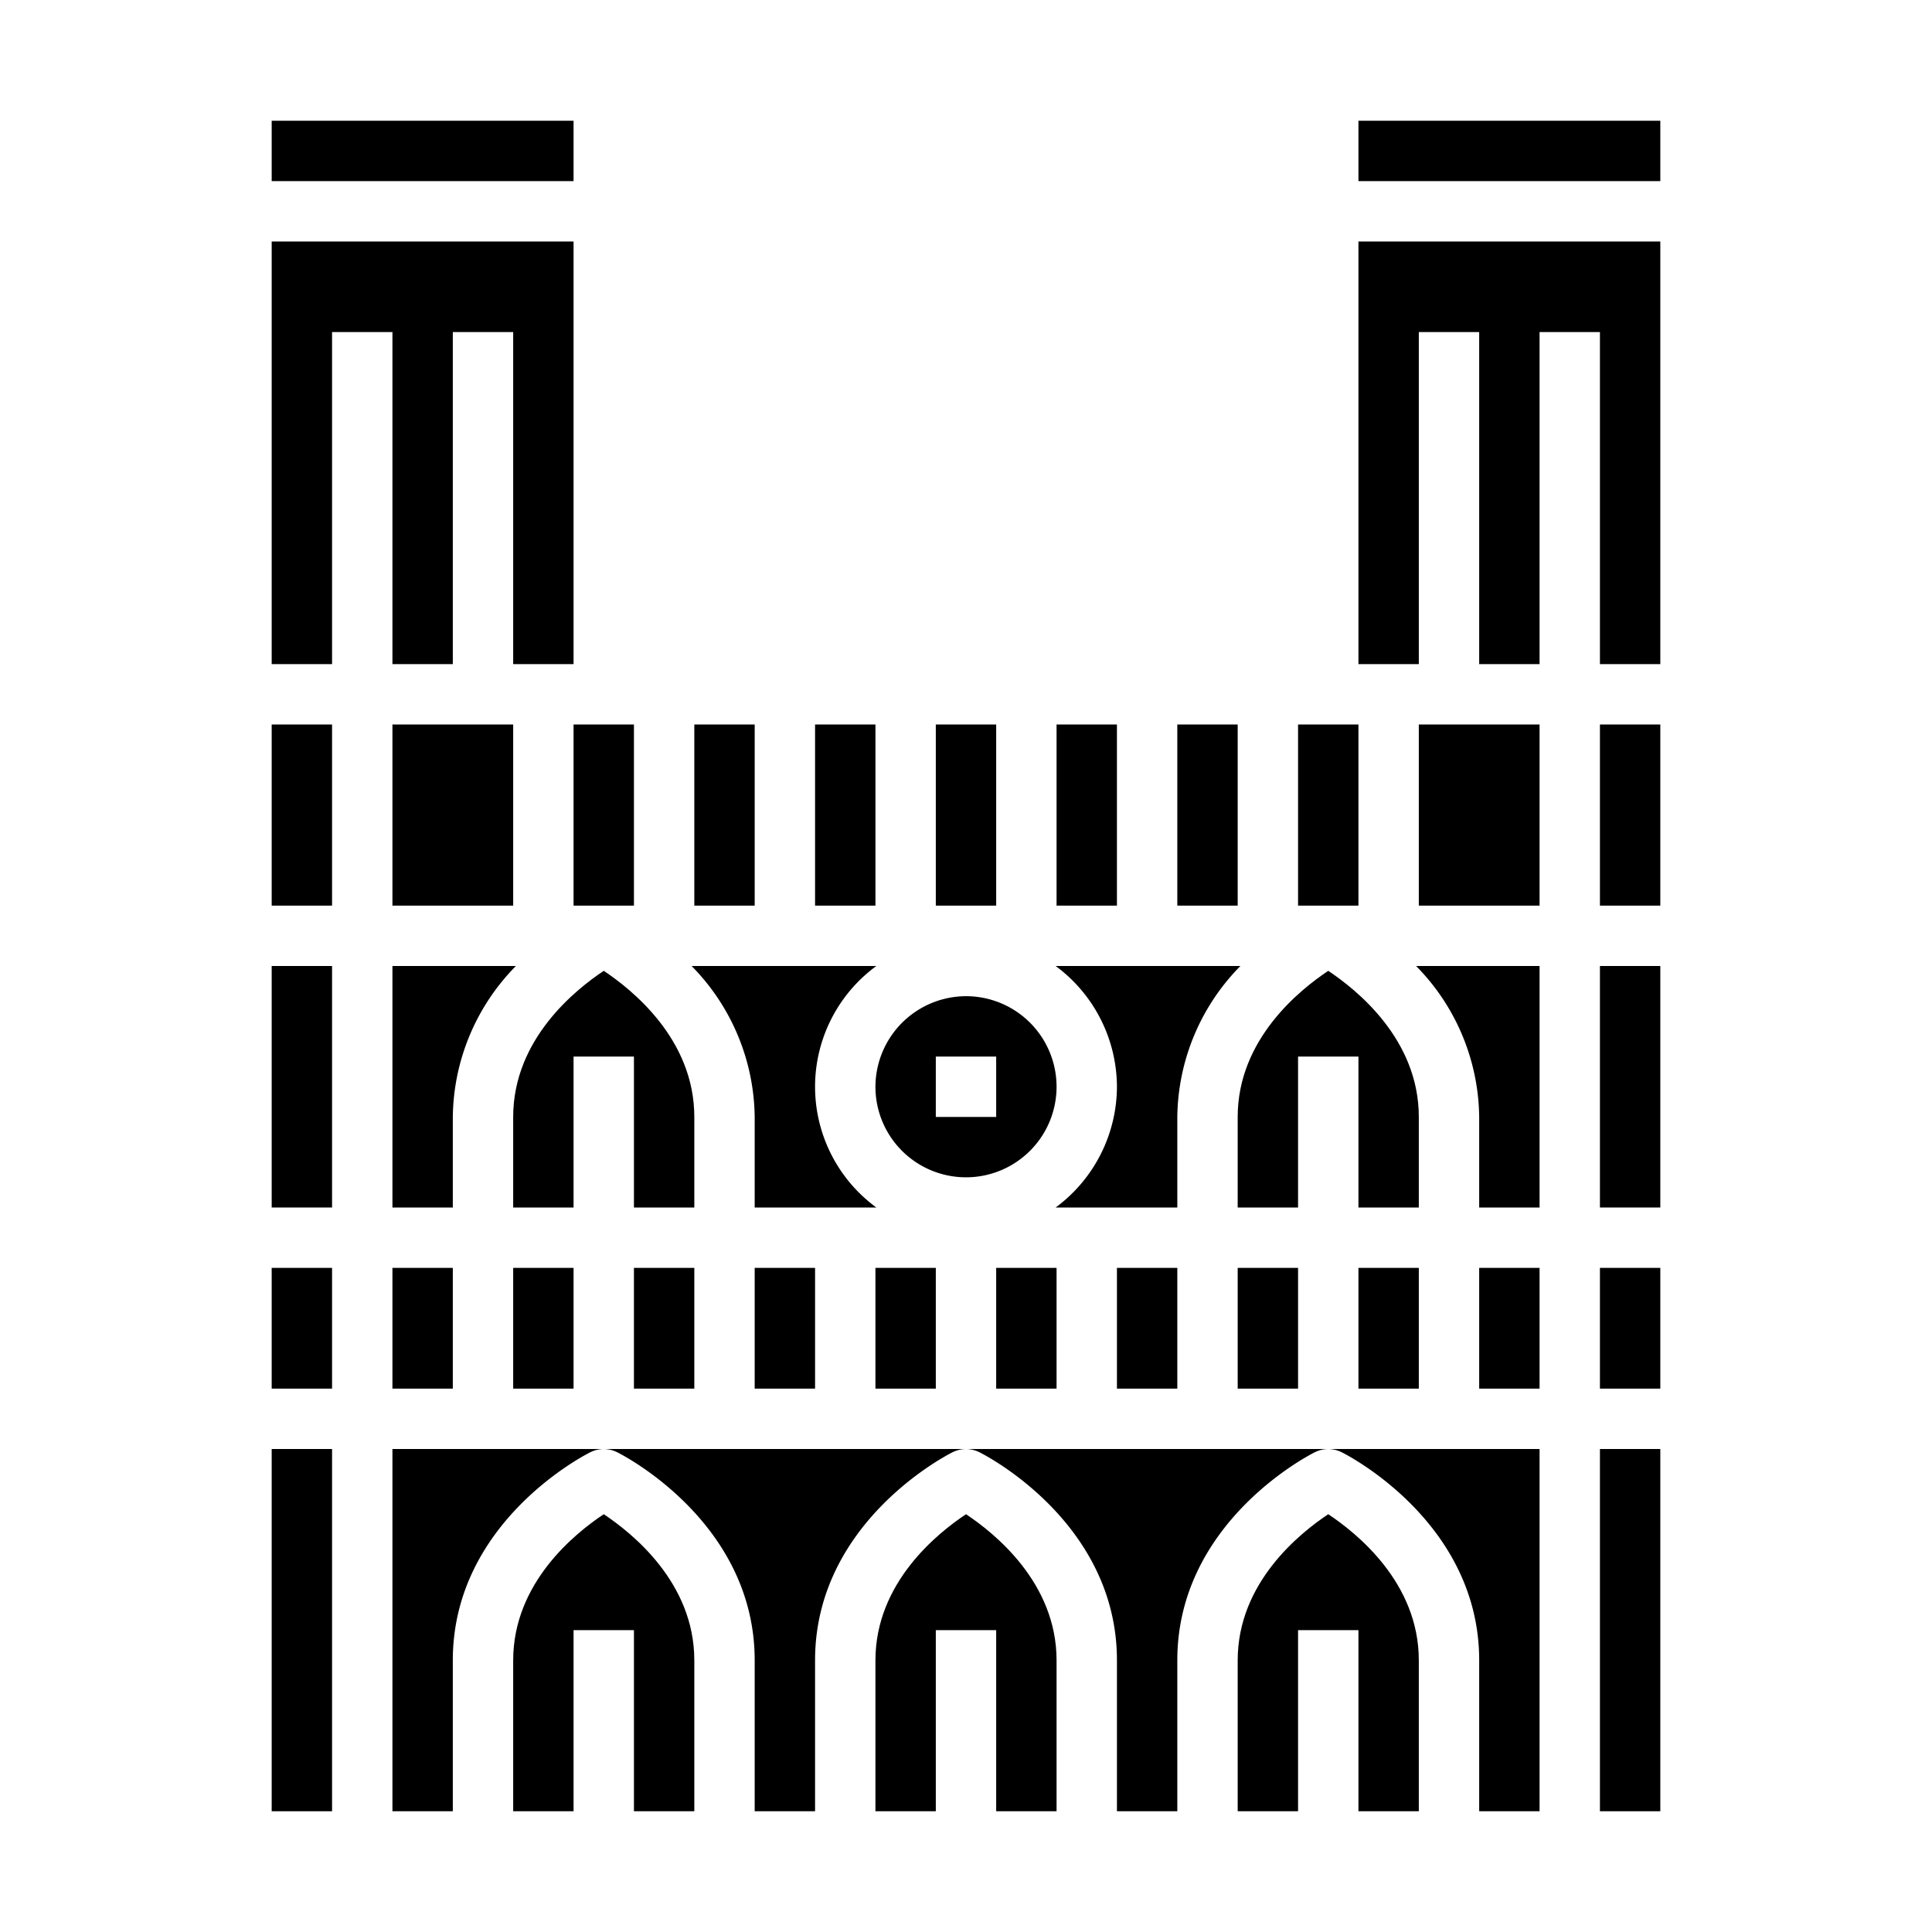 <svg xmlns="http://www.w3.org/2000/svg" viewBox="0 0 64 64" x="0px" y="0px"><g data-name="Notre Dame-France-Landmark-Catholic-Cathedral"><path d="M35,60V55c0-2.58-2.07-4.22-3-4.84-.93.62-3,2.26-3,4.84v5h2V54h2v6Z"></path><path d="M13,60h2V55c0-4.57,4.37-6.8,4.55-6.89A1.03,1.03,0,0,1,20,48H13Z"></path><path d="M51,60V48H44a1.03,1.03,0,0,1,.45.11C44.63,48.2,49,50.43,49,55v5Z"></path><path d="M29,36a3,3,0,1,0,3-3A3.009,3.009,0,0,0,29,36Zm2-1h2v2H31Z"></path><path d="M47,60V55c0-2.58-2.07-4.22-3-4.84-.93.62-3,2.26-3,4.84v5h2V54h2v6Z"></path><path d="M23,60V55c0-2.58-2.07-4.22-3-4.84-.93.62-3,2.26-3,4.84v5h2V54h2v6Z"></path><rect x="13" y="24" width="4" height="6"></rect><rect x="13" y="42" width="2" height="4"></rect><rect x="21" y="42" width="2" height="4"></rect><rect x="17" y="42" width="2" height="4"></rect><path d="M13,40h2V37a7.234,7.234,0,0,1,2.09-5H13Z"></path><polygon points="55 8 45 8 45 22 47 22 47 11 49 11 49 22 51 22 51 11 53 11 53 22 55 22 55 8"></polygon><rect x="53" y="24" width="2" height="6"></rect><path d="M20.45,48.11C20.63,48.2,25,50.43,25,55v5h2V55c0-4.57,4.37-6.8,4.55-6.89A1.03,1.03,0,0,1,32,48H20A1.03,1.03,0,0,1,20.45,48.11Z"></path><rect x="53" y="42" width="2" height="4"></rect><rect x="53" y="48" width="2" height="12"></rect><rect x="53" y="32" width="2" height="8"></rect><path d="M41,37v3h2V35h2v5h2V37c0-2.58-2.07-4.22-3-4.84C43.07,32.78,41,34.42,41,37Z"></path><rect x="47" y="24" width="4" height="6"></rect><path d="M32.45,48.11C32.63,48.2,37,50.43,37,55v5h2V55c0-4.57,4.37-6.8,4.55-6.89A1.03,1.03,0,0,1,44,48H32A1.03,1.03,0,0,1,32.45,48.11Z"></path><path d="M49,37v3h2V32H46.91A7.234,7.234,0,0,1,49,37Z"></path><rect x="43" y="24" width="2" height="6"></rect><rect x="25" y="42" width="2" height="4"></rect><polygon points="9 22 11 22 11 11 13 11 13 22 15 22 15 11 17 11 17 22 19 22 19 8 9 8 9 22"></polygon><rect x="9" y="4" width="10" height="2"></rect><rect x="19" y="24" width="2" height="6"></rect><path d="M20,32.16c-.93.62-3,2.26-3,4.84v3h2V35h2v5h2V37C23,34.42,20.93,32.78,20,32.16Z"></path><path d="M25,40h4.03a4.956,4.956,0,0,1,0-8H22.91A7.234,7.234,0,0,1,25,37Z"></path><rect x="45" y="4" width="10" height="2"></rect><rect x="9" y="48" width="2" height="12"></rect><rect x="23" y="24" width="2" height="6"></rect><rect x="9" y="42" width="2" height="4"></rect><rect x="9" y="24" width="2" height="6"></rect><rect x="9" y="32" width="2" height="8"></rect><rect x="37" y="42" width="2" height="4"></rect><rect x="45" y="42" width="2" height="4"></rect><rect x="27" y="24" width="2" height="6"></rect><rect x="41" y="42" width="2" height="4"></rect><rect x="33" y="42" width="2" height="4"></rect><rect x="29" y="42" width="2" height="4"></rect><rect x="39" y="24" width="2" height="6"></rect><rect x="31" y="24" width="2" height="6"></rect><rect x="35" y="24" width="2" height="6"></rect><path d="M37,36a4.994,4.994,0,0,1-2.03,4H39V37a7.234,7.234,0,0,1,2.09-5H34.97A4.994,4.994,0,0,1,37,36Z"></path><rect x="49" y="42" width="2" height="4"></rect></g></svg>